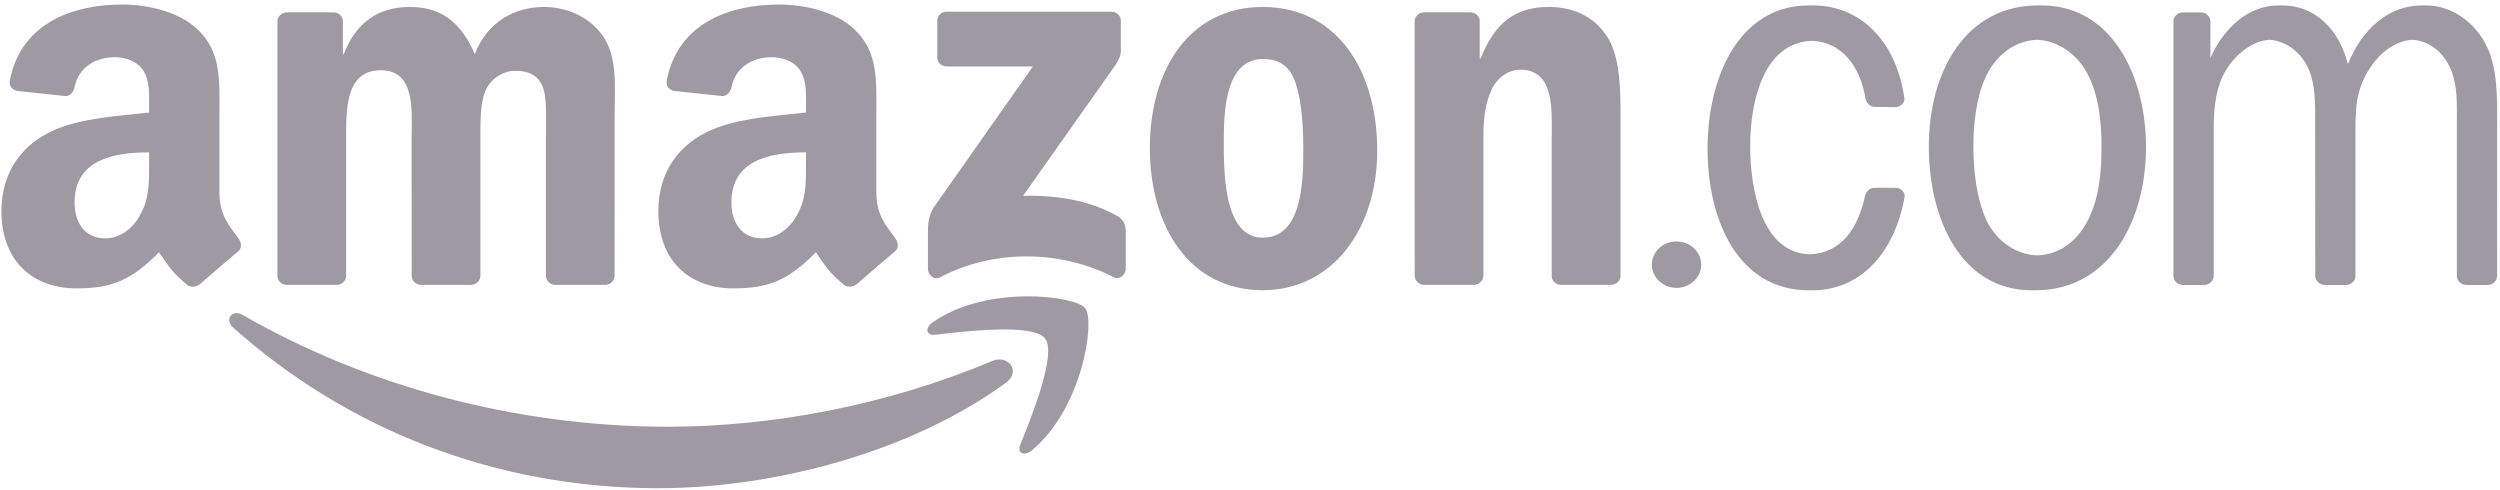 <?xml version="1.0" encoding="UTF-8"?>
<svg width="153px" height="30px" viewBox="0 0 153 30" version="1.1" xmlns="http://www.w3.org/2000/svg" xmlns:xlink="http://www.w3.org/1999/xlink">
    <!-- Generator: Sketch 41.2 (35397) - http://www.bohemiancoding.com/sketch -->
    <title>amazon</title>
    <desc>Created with Sketch.</desc>
    <defs></defs>
    <g id="Desktop" stroke="none" stroke-width="1" fill="none" fill-rule="evenodd">
        <g id="Artboard-2" transform="translate(-188, -472)" fill="#9D9AA3">
            <g id="Group-2" transform="translate(188, 445)">
                <g id="amazon" transform="translate(0, 27)">
                    <g id="svg1936">
                        <g id="layer1" transform="translate(0.012, 0.134)">
                            <g id="g1967" transform="translate(0.013, 0.013)">
                                <path d="M61.535,23.279 C55.777,27.486 47.431,29.731 40.245,29.731 C30.169,29.731 21.099,26.036 14.236,19.892 C13.697,19.409 14.18,18.751 14.827,19.127 C22.233,23.398 31.39,25.968 40.849,25.968 C47.228,25.968 54.245,24.66 60.698,21.945 C61.673,21.534 62.488,22.577 61.535,23.279" id="path8"></path>
                                <path d="M63.929,20.564 C63.195,19.631 59.063,20.123 57.209,20.341 C56.644,20.41 56.557,19.922 57.066,19.572 C60.357,17.275 65.757,17.938 66.387,18.708 C67.017,19.482 66.223,24.848 63.131,27.409 C62.656,27.802 62.203,27.593 62.415,27.071 C63.109,25.352 64.666,21.5 63.929,20.564" id="path10"></path>
                                <path d="M57.338,3.362 L57.338,1.13 C57.338,0.793 57.597,0.566 57.907,0.566 L67.987,0.566 C68.311,0.566 68.569,0.797 68.569,1.13 L68.569,3.042 C68.565,3.362 68.293,3.781 67.81,4.444 L62.587,11.837 C64.528,11.79 66.577,12.076 68.337,13.06 C68.733,13.282 68.841,13.607 68.871,13.928 L68.871,16.309 C68.871,16.634 68.509,17.015 68.13,16.818 C65.028,15.206 60.909,15.031 57.48,16.835 C57.131,17.023 56.764,16.647 56.764,16.322 L56.764,14.06 C56.764,13.697 56.769,13.077 57.135,12.525 L63.187,3.922 L57.92,3.922 C57.597,3.922 57.338,3.696 57.338,3.362" id="path12"></path>
                                <path d="M20.568,17.288 L17.501,17.288 C17.208,17.267 16.975,17.049 16.954,16.771 L16.954,1.169 C16.954,0.857 17.217,0.609 17.545,0.609 L20.404,0.609 C20.702,0.622 20.939,0.848 20.961,1.13 L20.961,3.17 L21.017,3.17 C21.763,1.199 23.165,0.279 25.054,0.279 C26.973,0.279 28.172,1.199 29.035,3.17 C29.777,1.199 31.463,0.279 33.27,0.279 C34.556,0.279 35.962,0.805 36.82,1.985 C37.791,3.298 37.592,5.205 37.592,6.877 L37.588,16.724 C37.588,17.036 37.325,17.288 36.997,17.288 L33.935,17.288 C33.628,17.267 33.383,17.023 33.383,16.724 L33.383,8.455 C33.383,7.796 33.443,6.154 33.296,5.53 C33.068,4.483 32.382,4.187 31.493,4.187 C30.751,4.187 29.975,4.679 29.66,5.466 C29.345,6.253 29.376,7.57 29.376,8.455 L29.376,16.724 C29.376,17.036 29.112,17.288 28.785,17.288 L25.722,17.288 C25.412,17.267 25.17,17.023 25.17,16.724 L25.166,8.455 C25.166,6.714 25.455,4.153 23.277,4.153 C21.073,4.153 21.159,6.65 21.159,8.455 L21.159,16.724 C21.159,17.036 20.896,17.288 20.568,17.288" id="path14"></path>
                                <path d="M77.248,0.279 C81.798,0.279 84.261,4.153 84.261,9.079 C84.261,13.838 81.539,17.613 77.248,17.613 C72.779,17.613 70.347,13.739 70.347,8.912 C70.347,4.055 72.809,0.279 77.248,0.279 M77.273,3.465 C75.013,3.465 74.871,6.518 74.871,8.42 C74.871,10.327 74.841,14.398 77.248,14.398 C79.624,14.398 79.736,11.114 79.736,9.113 C79.736,7.796 79.68,6.223 79.279,4.974 C78.934,3.888 78.248,3.465 77.273,3.465" id="path16"></path>
                                <path d="M90.161,17.288 L87.108,17.288 C86.801,17.267 86.555,17.023 86.555,16.724 L86.551,1.118 C86.577,0.831 86.832,0.609 87.142,0.609 L89.984,0.609 C90.252,0.622 90.472,0.801 90.532,1.045 L90.532,3.431 L90.588,3.431 C91.447,1.297 92.65,0.279 94.768,0.279 C96.144,0.279 97.485,0.771 98.348,2.118 C99.15,3.367 99.15,5.466 99.15,6.975 L99.15,16.797 C99.115,17.07 98.861,17.288 98.559,17.288 L95.484,17.288 C95.203,17.267 94.97,17.062 94.94,16.797 L94.94,8.322 C94.94,6.616 95.139,4.119 93.021,4.119 C92.275,4.119 91.589,4.615 91.248,5.368 C90.817,6.321 90.761,7.27 90.761,8.322 L90.761,16.724 C90.757,17.036 90.489,17.288 90.161,17.288" id="path18"></path>
                                <path d="M101.069,16.048 C101.069,15.262 101.747,14.629 102.579,14.629 C103.411,14.629 104.089,15.262 104.089,16.048 C104.089,16.831 103.411,17.472 102.579,17.472 C101.747,17.472 101.069,16.831 101.069,16.048" id="path20"></path>
                                <path d="M133.561,17.293 C133.241,17.28 132.991,17.036 132.991,16.728 L132.991,1.126 C133.008,0.848 133.246,0.63 133.539,0.613 L134.665,0.613 C134.975,0.613 135.225,0.835 135.251,1.126 L135.251,3.401 C136.054,1.596 137.546,0.185 139.431,0.185 L139.547,0.185 L139.659,0.185 C141.661,0.185 143.123,1.648 143.666,3.773 C144.516,1.673 146.112,0.185 148.217,0.185 L148.325,0.185 L148.45,0.185 C149.938,0.185 151.37,1.135 152.112,2.58 C152.828,3.961 152.802,5.799 152.802,7.343 L152.797,16.728 C152.802,17.027 152.556,17.271 152.25,17.293 L150.904,17.293 C150.611,17.28 150.373,17.075 150.335,16.805 L150.335,7.343 C150.335,6.227 150.391,5.043 149.933,4.025 C149.468,2.986 148.575,2.336 147.617,2.289 C146.548,2.34 145.564,3.114 144.926,4.158 C144.098,5.504 144.128,6.719 144.128,8.292 L144.128,16.814 C144.089,17.07 143.86,17.271 143.58,17.293 L142.243,17.293 C141.924,17.28 141.669,17.036 141.669,16.728 L141.661,6.719 C141.661,5.799 141.605,4.718 141.178,3.892 C140.682,2.952 139.793,2.336 138.861,2.289 C137.895,2.345 136.921,3.076 136.343,3.927 C135.596,5.013 135.454,6.355 135.454,7.736 L135.454,16.728 C135.454,17.027 135.208,17.271 134.902,17.293 L133.561,17.293" id="path22"></path>
                                <path d="M124.322,17.618 C119.97,17.618 118.02,13.218 118.02,8.818 C118.02,4.192 120.31,0.185 124.693,0.185 L124.805,0.185 L124.926,0.185 C129.187,0.185 131.309,4.453 131.309,8.852 C131.309,13.513 128.958,17.618 124.55,17.618 L124.438,17.618 L124.322,17.618 M124.641,15.484 C126.073,15.437 127.203,14.556 127.871,13.09 C128.471,11.773 128.587,10.263 128.587,8.818 C128.587,7.245 128.415,5.603 127.669,4.256 C127,3.08 125.853,2.332 124.637,2.289 C123.282,2.336 122.07,3.247 121.462,4.649 C120.914,5.864 120.746,7.476 120.746,8.818 C120.746,10.327 120.944,12.072 121.574,13.385 C122.187,14.629 123.364,15.437 124.641,15.484" id="path24"></path>
                                <path d="M110.722,15.416 C112.676,15.356 113.703,13.804 114.125,11.794 C114.212,11.542 114.406,11.349 114.69,11.349 L115.98,11.345 C116.286,11.358 116.567,11.589 116.541,11.871 C115.946,15.296 113.862,17.618 110.895,17.618 L110.774,17.618 L110.662,17.618 C106.34,17.618 104.477,13.316 104.477,8.951 C104.477,4.619 106.366,0.185 110.688,0.185 L110.804,0.185 L110.921,0.185 C113.923,0.185 116.062,2.477 116.528,5.902 C116.528,6.159 116.286,6.381 116.002,6.411 L114.652,6.394 C114.367,6.355 114.181,6.116 114.138,5.846 C113.815,3.935 112.706,2.413 110.86,2.353 C107.923,2.447 107.086,6.03 107.086,8.788 C107.086,11.443 107.785,15.321 110.722,15.416" id="path26"></path>
                                <path d="M49.302,9.836 C49.302,11.02 49.333,12.008 48.729,13.06 C48.241,13.915 47.465,14.441 46.607,14.441 C45.429,14.441 44.739,13.551 44.739,12.239 C44.739,9.648 47.081,9.177 49.302,9.177 L49.302,9.836 M52.395,17.246 C52.192,17.425 51.899,17.438 51.67,17.318 C50.653,16.48 50.467,16.091 49.911,15.292 C48.229,16.993 47.034,17.502 44.856,17.502 C42.272,17.502 40.266,15.924 40.266,12.765 C40.266,10.297 41.612,8.617 43.536,7.796 C45.201,7.069 47.525,6.941 49.302,6.74 L49.302,6.347 C49.302,5.624 49.359,4.769 48.927,4.145 C48.556,3.585 47.84,3.354 47.206,3.354 C46.037,3.354 44.998,3.948 44.743,5.179 C44.692,5.453 44.489,5.722 44.209,5.735 L41.237,5.419 C40.987,5.363 40.706,5.162 40.78,4.782 C41.461,1.207 44.722,0.13 47.638,0.13 C49.13,0.13 51.08,0.523 52.257,1.643 C53.749,3.024 53.607,4.867 53.607,6.873 L53.607,11.61 C53.607,13.034 54.202,13.658 54.763,14.428 C54.957,14.701 55,15.031 54.75,15.236 C54.125,15.753 53.012,16.715 52.399,17.254 L52.395,17.246" id="path28"></path>
                                <path d="M9.099,9.836 C9.099,11.02 9.129,12.008 8.526,13.06 C8.038,13.915 7.266,14.441 6.404,14.441 C5.226,14.441 4.54,13.551 4.54,12.239 C4.54,9.648 6.882,9.177 9.099,9.177 L9.099,9.836 M12.192,17.246 C11.989,17.425 11.696,17.438 11.467,17.318 C10.449,16.48 10.268,16.091 9.707,15.292 C8.025,16.993 6.835,17.502 4.652,17.502 C2.073,17.502 0.063,15.924 0.063,12.765 C0.063,10.297 1.413,8.617 3.333,7.796 C4.997,7.069 7.322,6.941 9.099,6.74 L9.099,6.347 C9.099,5.624 9.155,4.769 8.728,4.145 C8.353,3.585 7.637,3.354 7.007,3.354 C5.839,3.354 4.795,3.948 4.54,5.179 C4.488,5.453 4.286,5.722 4.01,5.735 L1.034,5.419 C0.783,5.363 0.507,5.162 0.576,4.782 C1.262,1.207 4.519,0.13 7.434,0.13 C8.927,0.13 10.876,0.523 12.054,1.643 C13.546,3.024 13.404,4.867 13.404,6.873 L13.404,11.61 C13.404,13.034 13.999,13.658 14.56,14.428 C14.758,14.701 14.801,15.031 14.551,15.236 C13.926,15.753 12.813,16.715 12.2,17.254 L12.192,17.246" id="path30"></path>
                            </g>
                        </g>
                    </g>
                </g>
            </g>
        </g>
    </g>
</svg>